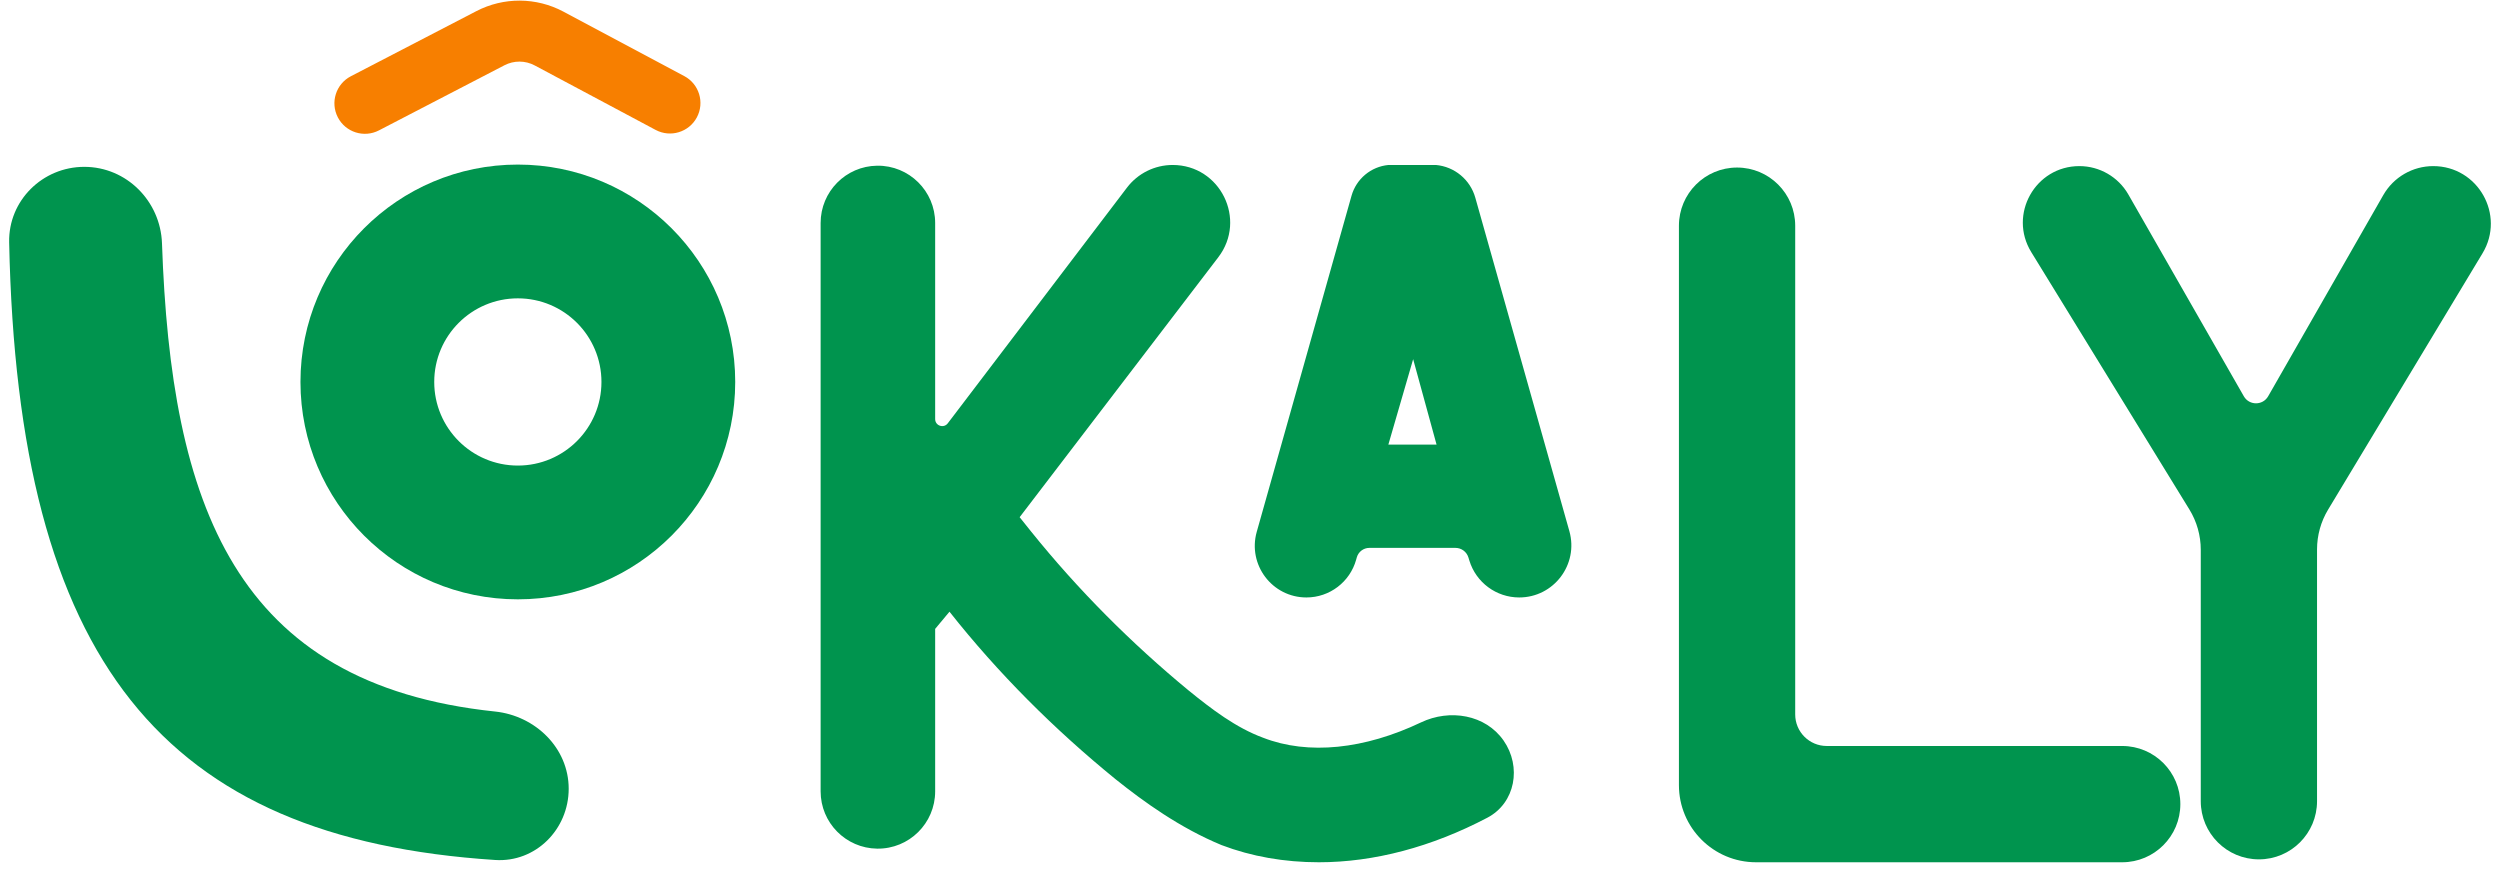 <svg width="172" height="60" viewBox="0 0 172 60" fill="none" xmlns="http://www.w3.org/2000/svg">
<path d="M36.786 4.501C36.137 4.155 35.36 4.151 34.707 4.49L26.072 8.97C25.044 9.504 23.777 9.103 23.244 8.075C22.71 7.046 23.111 5.78 24.139 5.246L32.774 0.766C34.654 -0.21 36.893 -0.197 38.761 0.799L47.08 5.236C48.103 5.782 48.489 7.052 47.944 8.075C47.399 9.097 46.128 9.484 45.106 8.938L36.786 4.501Z" fill="#F77F00"/>
<path fill-rule="evenodd" clip-rule="evenodd" d="M35.628 41.234C43.887 41.234 50.583 34.538 50.583 26.279C50.583 18.019 43.887 11.323 35.628 11.323C27.368 11.323 20.672 18.019 20.672 26.279C20.672 34.538 27.368 41.234 35.628 41.234ZM35.628 32.031C38.804 32.031 41.38 29.455 41.38 26.279C41.38 23.102 38.804 20.526 35.628 20.526C32.451 20.526 29.875 23.102 29.875 26.279C29.875 29.455 32.451 32.031 35.628 32.031Z" fill="#00944E"/>
<path d="M0.63 16.673C0.57 13.8 2.926 11.479 5.8 11.479C8.706 11.479 11.045 13.841 11.145 16.745C11.767 34.714 16.129 47.07 34.062 48.953C36.841 49.245 39.126 51.469 39.126 54.264C39.126 57.058 36.857 59.348 34.068 59.167C11.214 57.683 1.228 45.525 0.63 16.673Z" fill="#00944E"/>
<path d="M97.766 49.701C99.741 48.761 102.196 49.156 103.447 50.95C104.697 52.745 104.265 55.241 102.329 56.259C98.5 58.272 94.532 59.324 90.739 59.324C88.375 59.324 86.109 58.93 84.041 58.142C81.184 56.959 78.721 55.186 76.751 53.61C72.515 50.162 68.674 46.321 65.324 42.085L64.339 43.267C64.339 46.98 64.339 50.694 64.339 54.447C64.339 56.643 62.545 58.415 60.35 58.387C58.193 58.36 56.459 56.604 56.459 54.447C56.459 41.266 56.459 28.383 56.459 15.34C56.459 13.183 58.193 11.427 60.35 11.4C62.545 11.373 64.339 13.145 64.339 15.34C64.339 19.871 64.339 24.332 64.339 28.833C64.339 29.294 64.926 29.492 65.206 29.125L77.536 12.909C78.283 11.927 79.446 11.35 80.68 11.35C83.952 11.35 85.805 15.1 83.819 17.699L70.151 35.583L70.939 36.568C74.19 40.607 77.835 44.252 81.775 47.503C83.351 48.783 85.026 50.064 86.897 50.754C90.014 51.97 93.894 51.544 97.766 49.701Z" fill="#00944E"/>
<path d="M104.522 41.105C102.945 41.105 101.553 40.075 101.092 38.567L101.027 38.354C100.907 37.962 100.545 37.694 100.135 37.694H94.214C93.809 37.694 93.454 37.964 93.346 38.354L93.304 38.504C92.877 40.041 91.477 41.105 89.882 41.105C87.527 41.105 85.825 38.855 86.464 36.589L92.985 13.468C93.313 12.306 94.321 11.464 95.524 11.35H98.788C100.072 11.464 101.151 12.36 101.501 13.6L107.973 36.545C108.618 38.834 106.899 41.105 104.522 41.105ZM97.225 24.711L95.519 30.587H98.835L97.225 24.711Z" fill="#00944E"/>
<path d="M123.51 49.154C123.51 50.352 124.482 51.324 125.68 51.324H146.008C148.217 51.324 150.008 53.115 150.008 55.324C150.008 57.533 148.217 59.324 146.008 59.324H120.816C117.886 59.324 115.51 56.948 115.51 54.018V15.527C115.51 13.318 117.301 11.527 119.51 11.527C121.719 11.527 123.51 13.318 123.51 15.527V49.154Z" fill="#00944E"/>
<path d="M163.972 13.419C164.677 12.188 165.988 11.428 167.407 11.428C170.486 11.428 172.386 14.79 170.797 17.427L160.173 35.062C159.675 35.889 159.412 36.835 159.412 37.8V55.124C159.412 57.333 157.622 59.124 155.413 59.124C153.204 59.124 151.413 57.333 151.413 55.124V37.825C151.413 36.845 151.141 35.883 150.628 35.048L139.751 17.346C138.16 14.758 140.023 11.428 143.061 11.428C144.454 11.428 145.74 12.174 146.432 13.383L154.375 27.263C154.746 27.91 155.68 27.91 156.05 27.263L163.972 13.419Z" fill="#00944E"/>
</svg>
